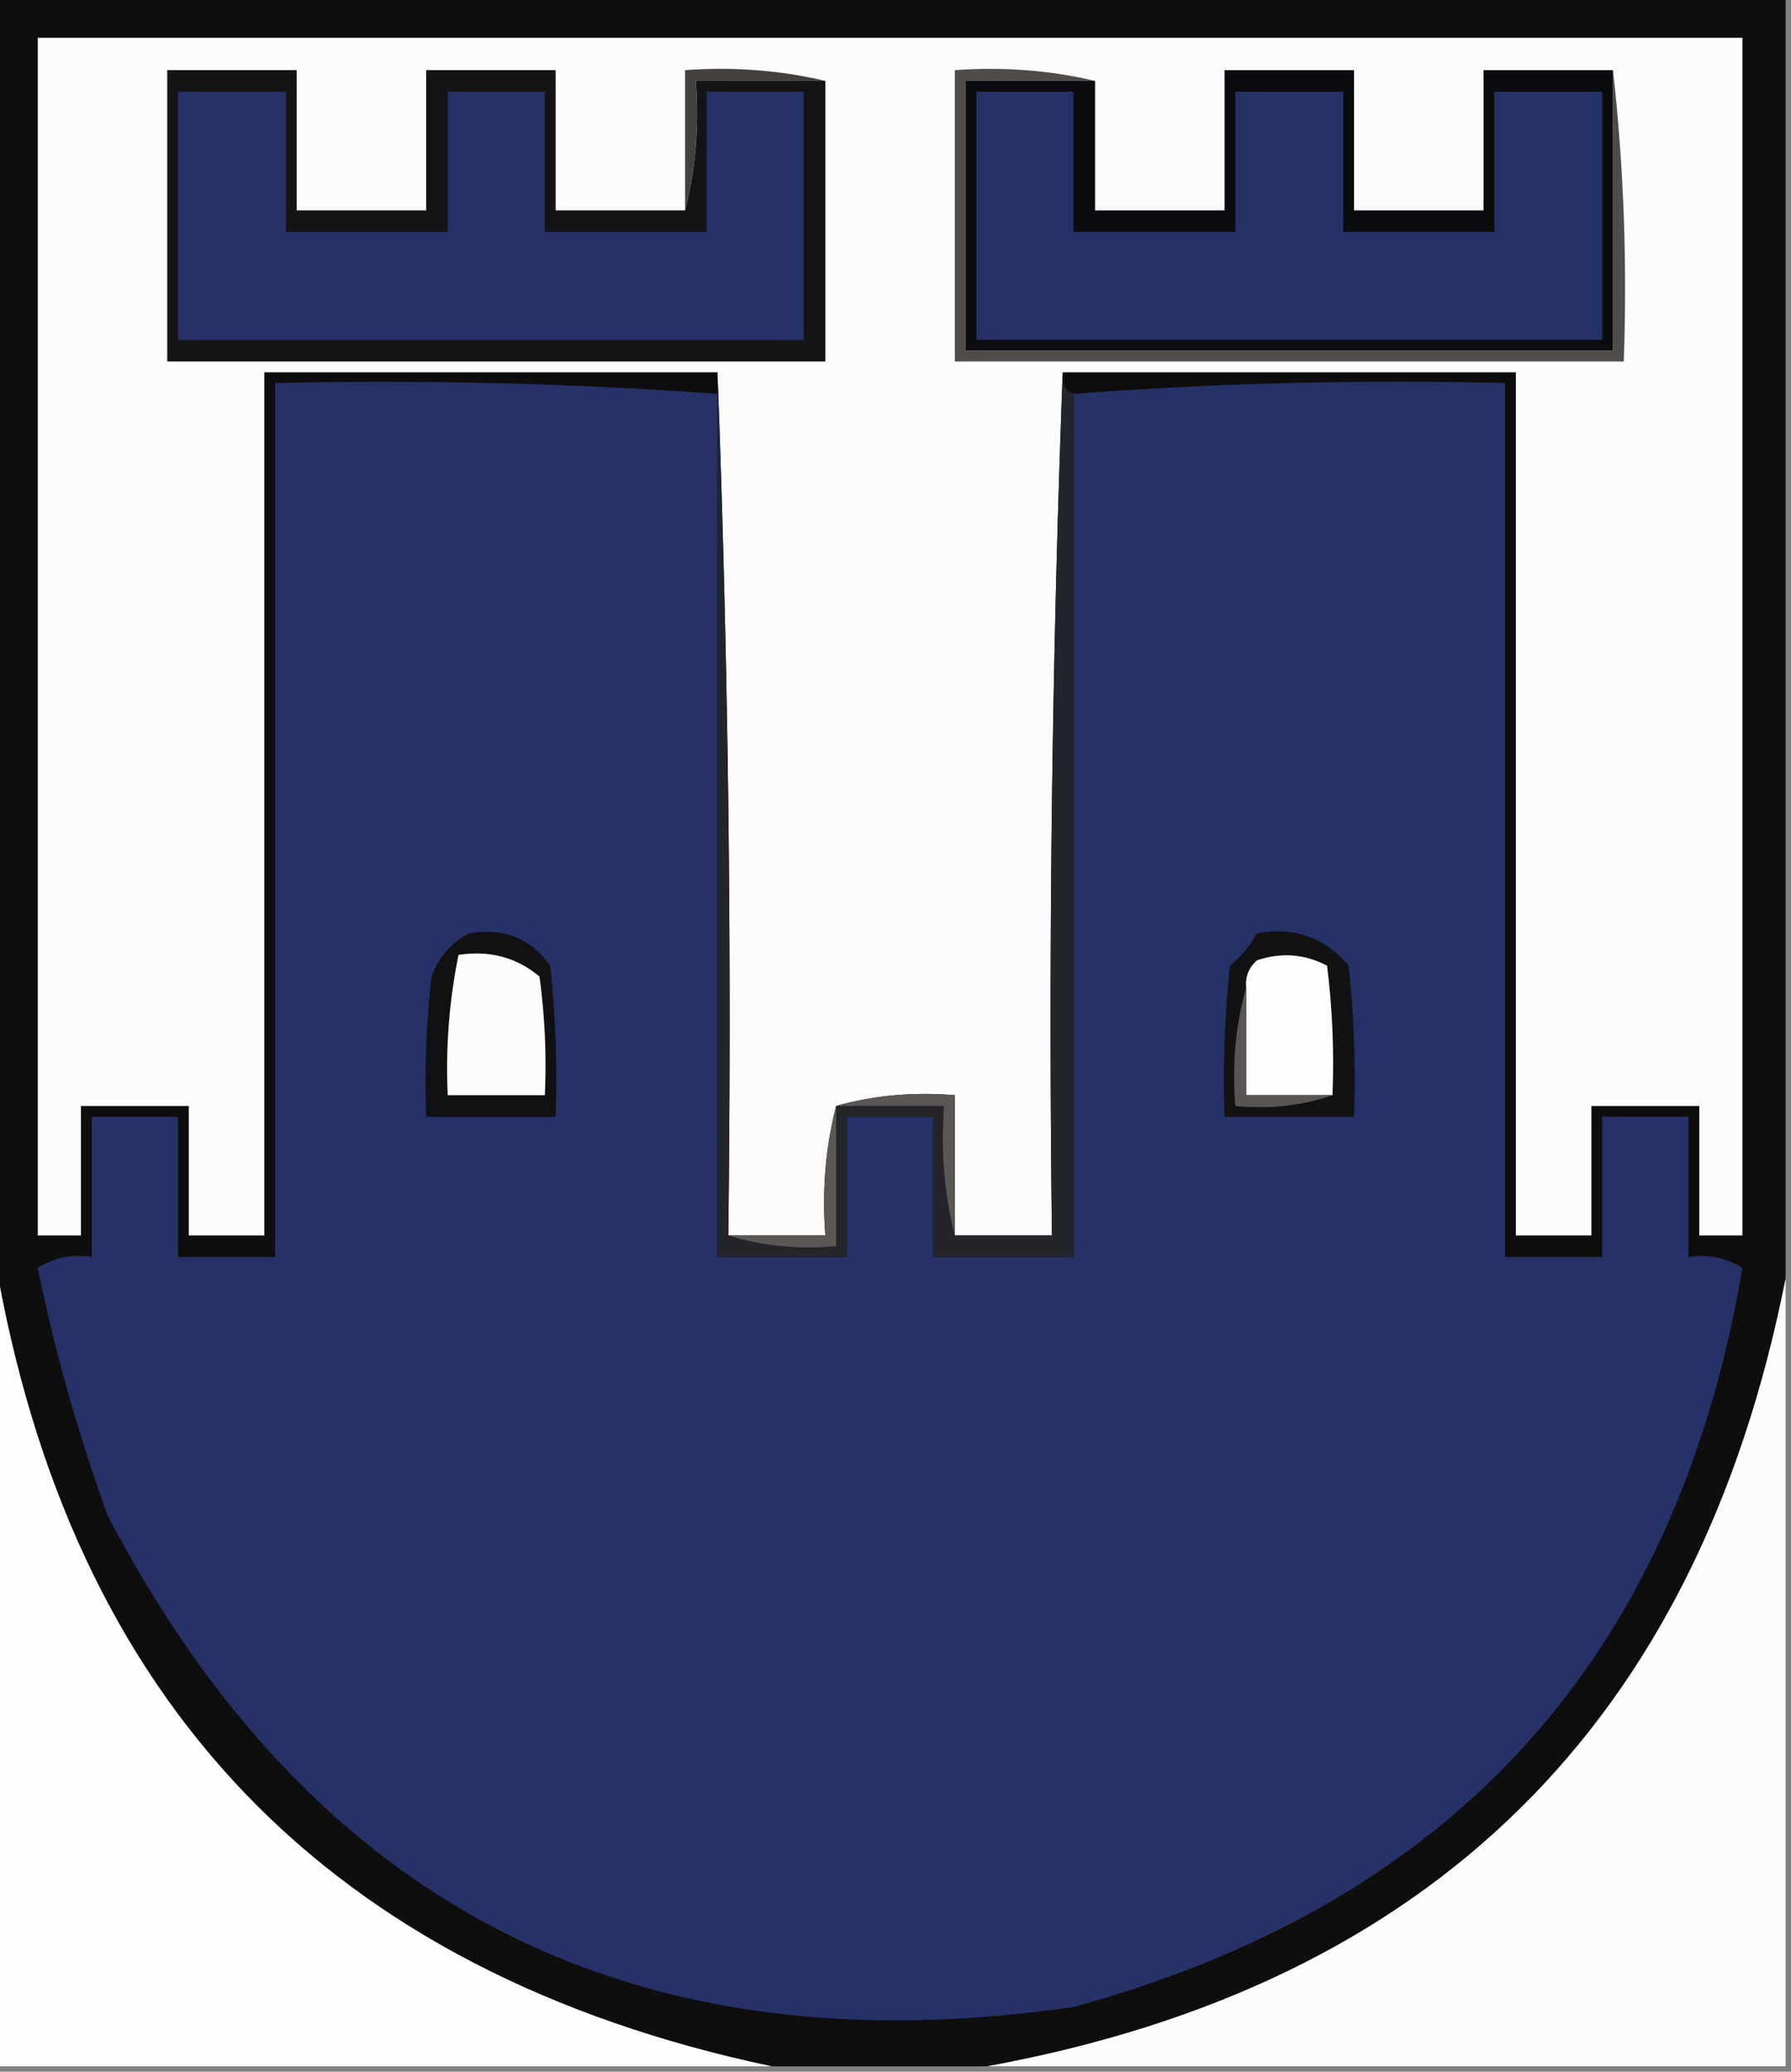 <svg xmlns="http://www.w3.org/2000/svg" width="166" height="192" style="shape-rendering:geometricPrecision;text-rendering:geometricPrecision;image-rendering:optimizeQuality;fill-rule:evenodd;clip-rule:evenodd"><rect width="100%" height="100%" fill="#808080" stroke="none"/><path style="opacity:1" fill="#0e0e0e" d="M-.5-.5h166v119c-8.133 41.133-32.8 65.466-74 73h-20c-41.023-8.69-65.023-33.69-72-75V-.5z"/><path style="opacity:1" fill="#fcfcfc" d="M98.5 34.5a1600.533 1600.533 0 0 0-1 80h-9v-13c-3.871-.315-7.538.018-11 1-.983 3.798-1.317 7.798-1 12h-9c.331-26.839-.002-53.505-1-80h-42v80h-7v-12h-10v12h-4V3.5h158v111h-4v-12h-10v12h-7v-80h-42z"/><path style="opacity:1" fill="#43403e" d="M76.5 7.5h-12c.317 4.202-.017 8.202-1 12v-13c4.532-.318 8.866.015 13 1z"/><path style="opacity:1" fill="#141417" d="M63.5 19.5c.983-3.798 1.317-7.798 1-12h12v26h-61v-27h12v13h12v-13h12v13h12z"/><path style="opacity:1" fill="#253166" d="M16.5 8.5h10v13h15v-13h9v13h15v-13h9v23h-58v-23z"/><path style="opacity:1" fill="#4f4c4a" d="M101.5 7.5h-12v25h60v-26c.993 8.818 1.327 17.818 1 27h-62v-27c4.532-.318 8.866.015 13 1z"/><path style="opacity:1" fill="#0b0c0f" d="M149.5 6.5v26h-60v-25h12v12h12v-13h12v13h12v-13h12z"/><path style="opacity:1" fill="#253166" d="M90.5 8.5h9v13h15v-13h10v13h14v-13h10v23h-58v-23z"/><path style="opacity:1" fill="#253167" d="M66.5 36.5v80h12v-13h8v13h13v-80a400.606 400.606 0 0 1 40-1v81h9v-13h8v13c1.788-.285 3.455.048 5 1-6.107 36.069-26.774 58.902-62 68.5-40.687 5.907-70.52-9.259-89.5-45.5a161.336 161.336 0 0 1-6.5-23c1.545-.952 3.212-1.285 5-1v-13h8v13h9v-81a431.701 431.701 0 0 1 41 1z"/><path style="opacity:1" fill="#111113" d="M43.5 86.5c3.195-.54 5.695.46 7.5 3 .5 4.655.666 9.322.5 14h-12c-.166-4.346.001-8.68.5-13 .69-1.85 1.856-3.184 3.5-4z"/><path style="opacity:1" fill="#fcfcfc" d="M42.5 88.5c2.865-.445 5.365.222 7.5 2a60.94 60.94 0 0 1 .5 11h-9a52.417 52.417 0 0 1 1-13z"/><path style="opacity:1" fill="#121214" d="M116.5 86.5c3.47-.625 6.304.375 8.5 3 .499 4.655.666 9.322.5 14h-12a98.433 98.433 0 0 1 .5-14 10.526 10.526 0 0 0 2.5-3z"/><path style="opacity:1" fill="#fdfdfd" d="M123.5 101.5h-8v-10c-.086-.996.248-1.83 1-2.5 2.269-.758 4.436-.591 6.5.5.499 3.986.666 7.986.5 12z"/><path style="opacity:1" fill="#585552" d="M115.5 91.5v10h8c-2.787.977-5.787 1.31-9 1-.315-3.871.018-7.538 1-11z"/><path style="opacity:1" fill="#24252b" d="M66.5 34.5a1600.533 1600.533 0 0 1 1 80c3.125.979 6.458 1.313 10 1v-13h10c-.317 4.202.017 8.202 1 12h9c-.331-26.839.002-53.505 1-80-.172.992.162 1.658 1 2v80h-13v-13h-8v13h-12v-82z"/><path style="opacity:1" fill="#5a5754" d="M77.5 102.5v13c-3.542.313-6.875-.021-10-1h9c-.317-4.202.017-8.202 1-12z"/><path style="opacity:1" fill="#5a5755" d="M77.5 102.5c3.462-.982 7.129-1.315 11-1v13c-.983-3.798-1.317-7.798-1-12h-10z"/><path style="opacity:1" fill="#fdfdfd" d="M-.5 116.5c6.977 41.31 30.977 66.31 72 75h-72v-75z"/><path style="opacity:1" fill="#fdfcfc" d="M165.5 118.5v73h-74c41.2-7.534 65.867-31.867 74-73z"/></svg>